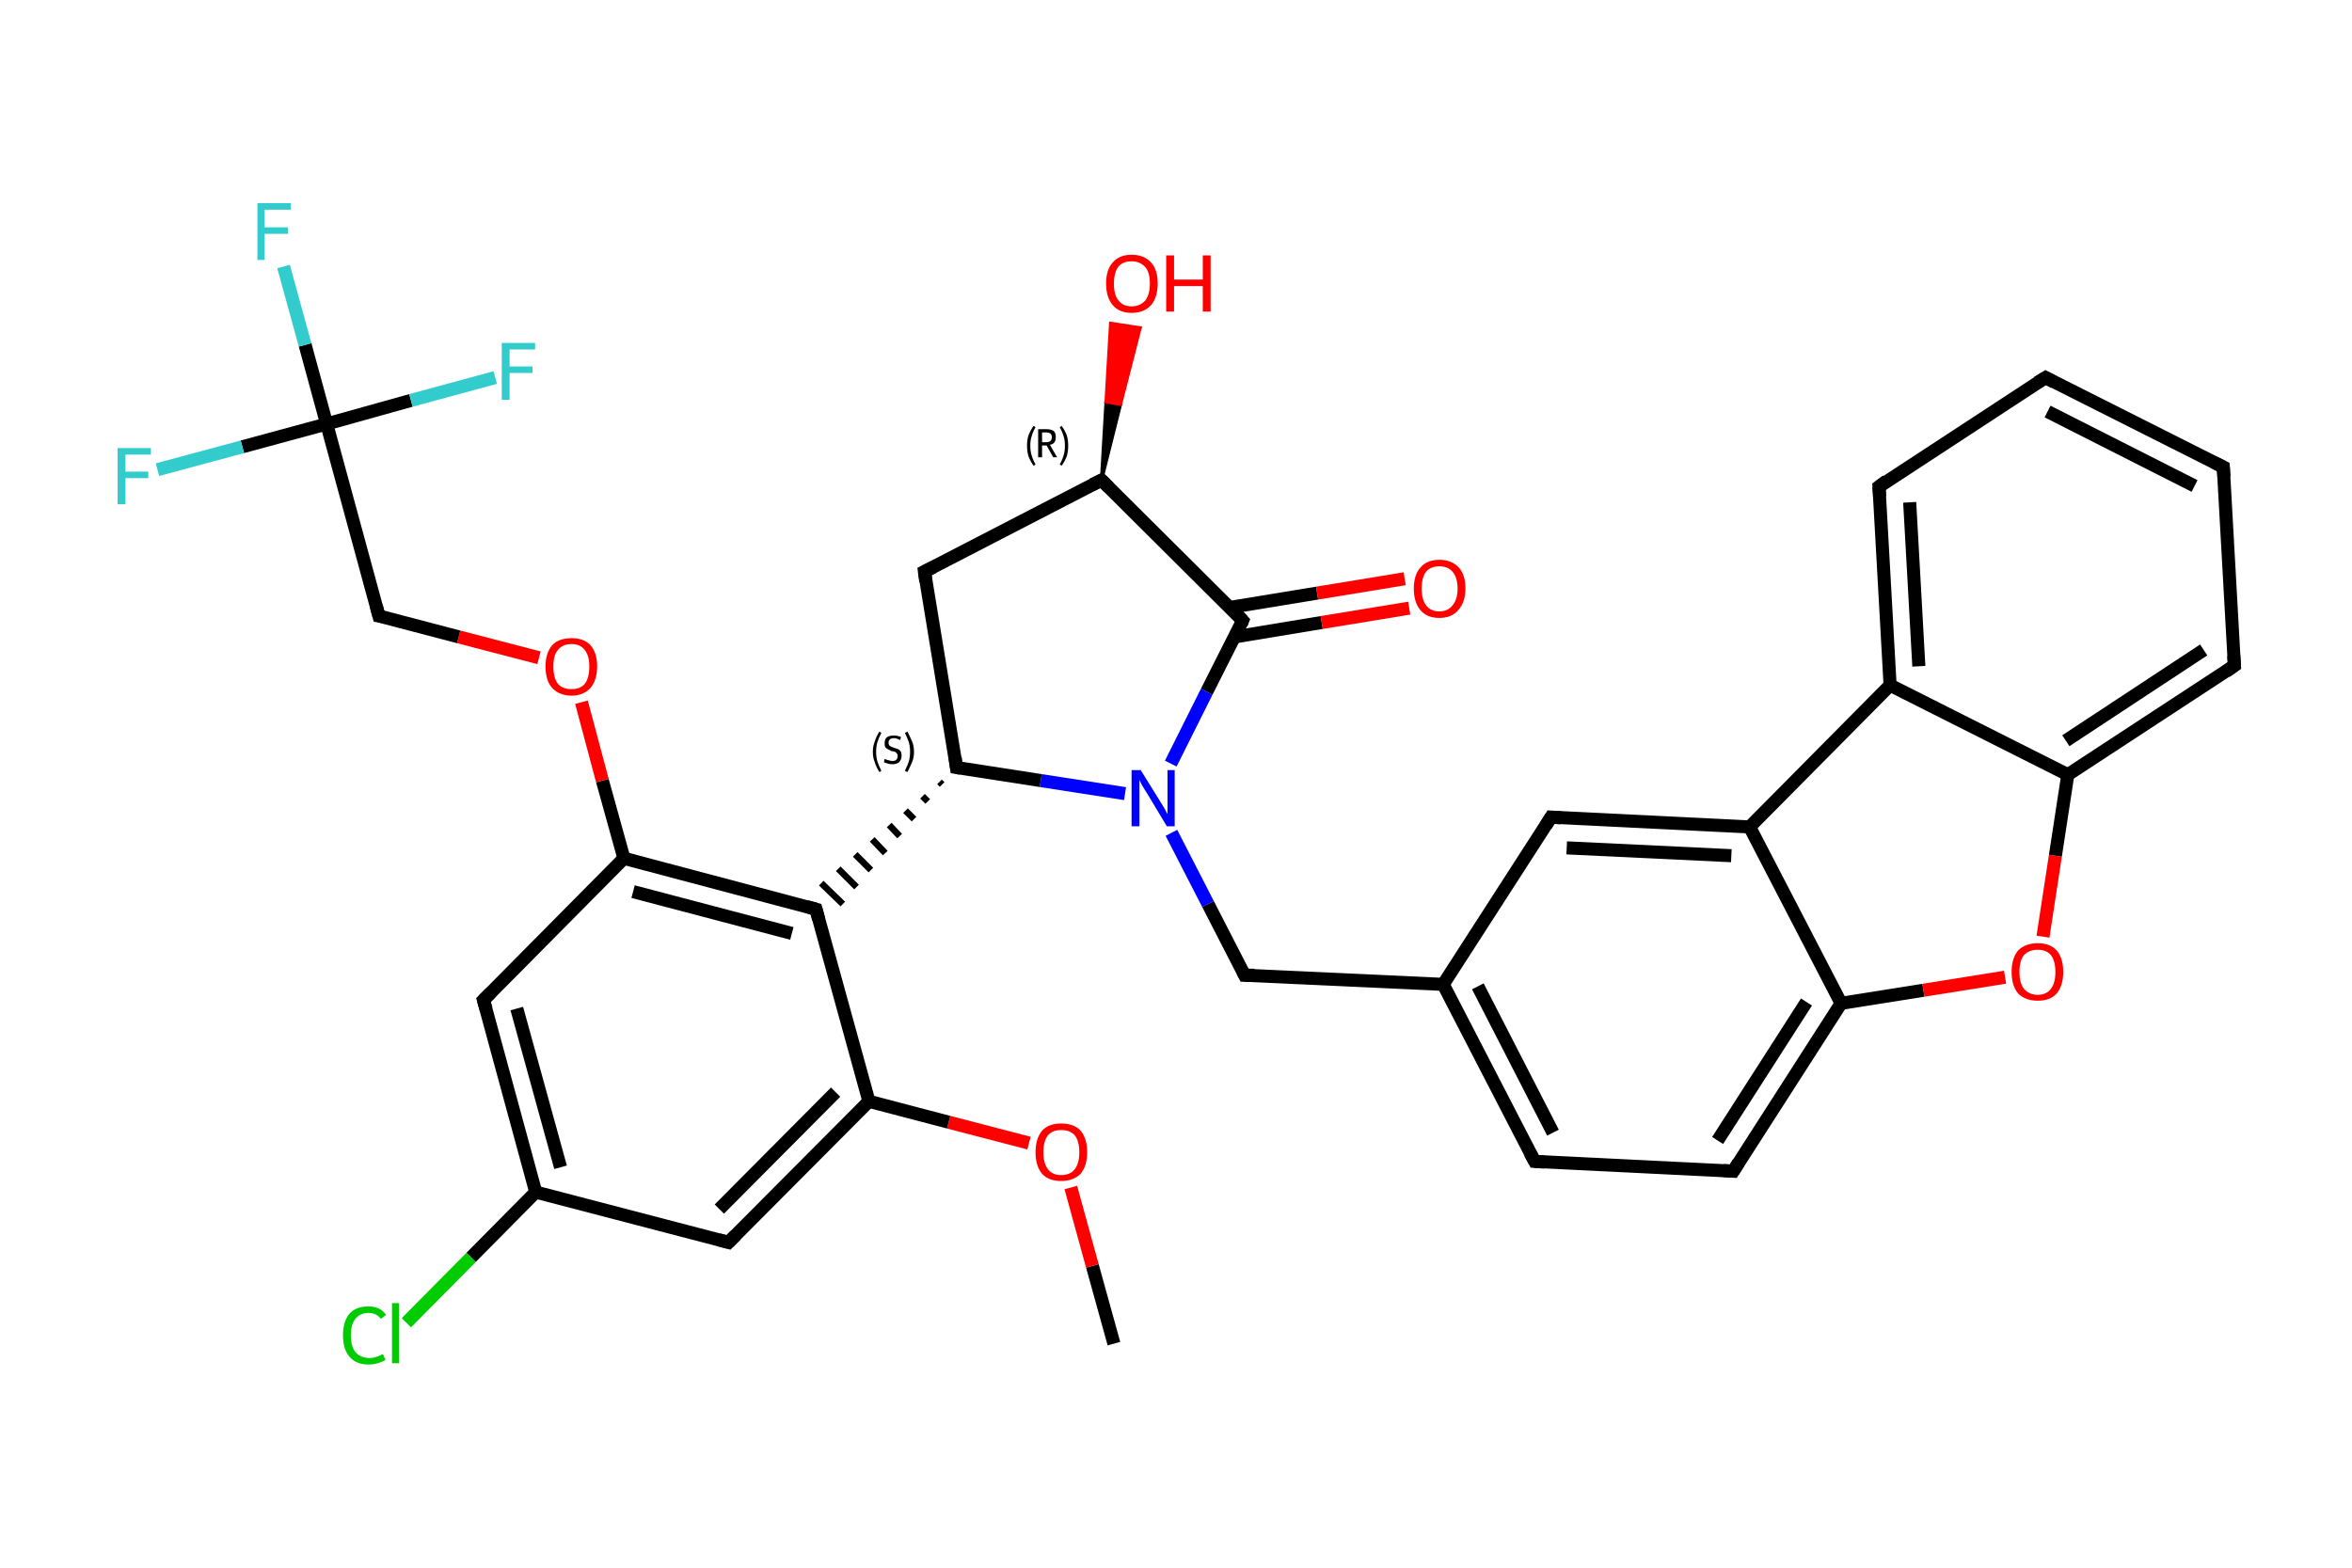 <?xml version='1.0' encoding='iso-8859-1'?>
<svg version='1.1' baseProfile='full'
              xmlns='http://www.w3.org/2000/svg'
                      xmlns:rdkit='http://www.rdkit.org/xml'
                      xmlns:xlink='http://www.w3.org/1999/xlink'
                  xml:space='preserve'
width='360px' height='240px' viewBox='0 0 360 240'>
<!-- END OF HEADER -->
<rect style='opacity:1.0;fill:#FFFFFF;stroke:none' width='360.0' height='240.0' x='0.0' y='0.0'> </rect>
<path class='bond-0 atom-0 atom-1' d='M 170.5,205.7 L 167.2,193.8' style='fill:none;fill-rule:evenodd;stroke:#000000;stroke-width:2.0px;stroke-linecap:butt;stroke-linejoin:miter;stroke-opacity:1' />
<path class='bond-0 atom-0 atom-1' d='M 167.2,193.8 L 163.9,181.8' style='fill:none;fill-rule:evenodd;stroke:#FF0000;stroke-width:2.0px;stroke-linecap:butt;stroke-linejoin:miter;stroke-opacity:1' />
<path class='bond-1 atom-1 atom-2' d='M 157.5,175.0 L 145.2,171.8' style='fill:none;fill-rule:evenodd;stroke:#FF0000;stroke-width:2.0px;stroke-linecap:butt;stroke-linejoin:miter;stroke-opacity:1' />
<path class='bond-1 atom-1 atom-2' d='M 145.2,171.8 L 133.0,168.6' style='fill:none;fill-rule:evenodd;stroke:#000000;stroke-width:2.0px;stroke-linecap:butt;stroke-linejoin:miter;stroke-opacity:1' />
<path class='bond-2 atom-2 atom-3' d='M 133.0,168.6 L 111.5,190.2' style='fill:none;fill-rule:evenodd;stroke:#000000;stroke-width:2.0px;stroke-linecap:butt;stroke-linejoin:miter;stroke-opacity:1' />
<path class='bond-2 atom-2 atom-3' d='M 127.9,167.2 L 110.1,185.1' style='fill:none;fill-rule:evenodd;stroke:#000000;stroke-width:2.0px;stroke-linecap:butt;stroke-linejoin:miter;stroke-opacity:1' />
<path class='bond-3 atom-3 atom-4' d='M 111.5,190.2 L 82.0,182.5' style='fill:none;fill-rule:evenodd;stroke:#000000;stroke-width:2.0px;stroke-linecap:butt;stroke-linejoin:miter;stroke-opacity:1' />
<path class='bond-4 atom-4 atom-5' d='M 82.0,182.5 L 72.1,192.5' style='fill:none;fill-rule:evenodd;stroke:#000000;stroke-width:2.0px;stroke-linecap:butt;stroke-linejoin:miter;stroke-opacity:1' />
<path class='bond-4 atom-4 atom-5' d='M 72.1,192.5 L 62.2,202.5' style='fill:none;fill-rule:evenodd;stroke:#00CC00;stroke-width:2.0px;stroke-linecap:butt;stroke-linejoin:miter;stroke-opacity:1' />
<path class='bond-5 atom-4 atom-6' d='M 82.0,182.5 L 74.0,153.1' style='fill:none;fill-rule:evenodd;stroke:#000000;stroke-width:2.0px;stroke-linecap:butt;stroke-linejoin:miter;stroke-opacity:1' />
<path class='bond-5 atom-4 atom-6' d='M 85.8,178.7 L 79.1,154.4' style='fill:none;fill-rule:evenodd;stroke:#000000;stroke-width:2.0px;stroke-linecap:butt;stroke-linejoin:miter;stroke-opacity:1' />
<path class='bond-6 atom-6 atom-7' d='M 74.0,153.1 L 95.5,131.4' style='fill:none;fill-rule:evenodd;stroke:#000000;stroke-width:2.0px;stroke-linecap:butt;stroke-linejoin:miter;stroke-opacity:1' />
<path class='bond-7 atom-7 atom-8' d='M 95.5,131.4 L 92.2,119.5' style='fill:none;fill-rule:evenodd;stroke:#000000;stroke-width:2.0px;stroke-linecap:butt;stroke-linejoin:miter;stroke-opacity:1' />
<path class='bond-7 atom-7 atom-8' d='M 92.2,119.5 L 89.0,107.5' style='fill:none;fill-rule:evenodd;stroke:#FF0000;stroke-width:2.0px;stroke-linecap:butt;stroke-linejoin:miter;stroke-opacity:1' />
<path class='bond-8 atom-8 atom-9' d='M 82.5,100.7 L 70.2,97.5' style='fill:none;fill-rule:evenodd;stroke:#FF0000;stroke-width:2.0px;stroke-linecap:butt;stroke-linejoin:miter;stroke-opacity:1' />
<path class='bond-8 atom-8 atom-9' d='M 70.2,97.5 L 58.0,94.3' style='fill:none;fill-rule:evenodd;stroke:#000000;stroke-width:2.0px;stroke-linecap:butt;stroke-linejoin:miter;stroke-opacity:1' />
<path class='bond-9 atom-9 atom-10' d='M 58.0,94.3 L 50.0,64.9' style='fill:none;fill-rule:evenodd;stroke:#000000;stroke-width:2.0px;stroke-linecap:butt;stroke-linejoin:miter;stroke-opacity:1' />
<path class='bond-10 atom-10 atom-11' d='M 50.0,64.9 L 46.7,52.8' style='fill:none;fill-rule:evenodd;stroke:#000000;stroke-width:2.0px;stroke-linecap:butt;stroke-linejoin:miter;stroke-opacity:1' />
<path class='bond-10 atom-10 atom-11' d='M 46.7,52.8 L 43.4,40.8' style='fill:none;fill-rule:evenodd;stroke:#33CCCC;stroke-width:2.0px;stroke-linecap:butt;stroke-linejoin:miter;stroke-opacity:1' />
<path class='bond-11 atom-10 atom-12' d='M 50.0,64.9 L 37.1,68.4' style='fill:none;fill-rule:evenodd;stroke:#000000;stroke-width:2.0px;stroke-linecap:butt;stroke-linejoin:miter;stroke-opacity:1' />
<path class='bond-11 atom-10 atom-12' d='M 37.1,68.4 L 24.1,71.9' style='fill:none;fill-rule:evenodd;stroke:#33CCCC;stroke-width:2.0px;stroke-linecap:butt;stroke-linejoin:miter;stroke-opacity:1' />
<path class='bond-12 atom-10 atom-13' d='M 50.0,64.9 L 62.9,61.3' style='fill:none;fill-rule:evenodd;stroke:#000000;stroke-width:2.0px;stroke-linecap:butt;stroke-linejoin:miter;stroke-opacity:1' />
<path class='bond-12 atom-10 atom-13' d='M 62.9,61.3 L 75.8,57.8' style='fill:none;fill-rule:evenodd;stroke:#33CCCC;stroke-width:2.0px;stroke-linecap:butt;stroke-linejoin:miter;stroke-opacity:1' />
<path class='bond-13 atom-7 atom-14' d='M 95.5,131.4 L 124.9,139.2' style='fill:none;fill-rule:evenodd;stroke:#000000;stroke-width:2.0px;stroke-linecap:butt;stroke-linejoin:miter;stroke-opacity:1' />
<path class='bond-13 atom-7 atom-14' d='M 96.9,136.5 L 121.2,142.9' style='fill:none;fill-rule:evenodd;stroke:#000000;stroke-width:2.0px;stroke-linecap:butt;stroke-linejoin:miter;stroke-opacity:1' />
<path class='bond-14 atom-15 atom-14' d='M 143.8,119.7 L 144.2,120.1' style='fill:none;fill-rule:evenodd;stroke:#000000;stroke-width:1.0px;stroke-linecap:butt;stroke-linejoin:miter;stroke-opacity:1' />
<path class='bond-14 atom-15 atom-14' d='M 141.2,121.9 L 142.0,122.7' style='fill:none;fill-rule:evenodd;stroke:#000000;stroke-width:1.0px;stroke-linecap:butt;stroke-linejoin:miter;stroke-opacity:1' />
<path class='bond-14 atom-15 atom-14' d='M 138.6,124.1 L 139.9,125.4' style='fill:none;fill-rule:evenodd;stroke:#000000;stroke-width:1.0px;stroke-linecap:butt;stroke-linejoin:miter;stroke-opacity:1' />
<path class='bond-14 atom-15 atom-14' d='M 136.1,126.3 L 137.7,128.0' style='fill:none;fill-rule:evenodd;stroke:#000000;stroke-width:1.0px;stroke-linecap:butt;stroke-linejoin:miter;stroke-opacity:1' />
<path class='bond-14 atom-15 atom-14' d='M 133.5,128.5 L 135.5,130.6' style='fill:none;fill-rule:evenodd;stroke:#000000;stroke-width:1.0px;stroke-linecap:butt;stroke-linejoin:miter;stroke-opacity:1' />
<path class='bond-14 atom-15 atom-14' d='M 130.9,130.8 L 133.3,133.2' style='fill:none;fill-rule:evenodd;stroke:#000000;stroke-width:1.0px;stroke-linecap:butt;stroke-linejoin:miter;stroke-opacity:1' />
<path class='bond-14 atom-15 atom-14' d='M 128.3,133.0 L 131.1,135.8' style='fill:none;fill-rule:evenodd;stroke:#000000;stroke-width:1.0px;stroke-linecap:butt;stroke-linejoin:miter;stroke-opacity:1' />
<path class='bond-14 atom-15 atom-14' d='M 125.7,135.2 L 129.0,138.4' style='fill:none;fill-rule:evenodd;stroke:#000000;stroke-width:1.0px;stroke-linecap:butt;stroke-linejoin:miter;stroke-opacity:1' />
<path class='bond-15 atom-15 atom-16' d='M 146.4,117.5 L 141.5,87.5' style='fill:none;fill-rule:evenodd;stroke:#000000;stroke-width:2.0px;stroke-linecap:butt;stroke-linejoin:miter;stroke-opacity:1' />
<path class='bond-16 atom-16 atom-17' d='M 141.5,87.5 L 168.6,73.5' style='fill:none;fill-rule:evenodd;stroke:#000000;stroke-width:2.0px;stroke-linecap:butt;stroke-linejoin:miter;stroke-opacity:1' />
<path class='bond-17 atom-17 atom-18' d='M 168.6,73.5 L 169.3,61.5 L 171.5,61.9 Z' style='fill:#000000;fill-rule:evenodd;fill-opacity:1;stroke:#000000;stroke-width:0.5px;stroke-linecap:butt;stroke-linejoin:miter;stroke-opacity:1;' />
<path class='bond-17 atom-17 atom-18' d='M 169.3,61.5 L 174.5,50.2 L 170.0,49.5 Z' style='fill:#FF0000;fill-rule:evenodd;fill-opacity:1;stroke:#FF0000;stroke-width:0.5px;stroke-linecap:butt;stroke-linejoin:miter;stroke-opacity:1;' />
<path class='bond-17 atom-17 atom-18' d='M 169.3,61.5 L 171.5,61.9 L 174.5,50.2 Z' style='fill:#FF0000;fill-rule:evenodd;fill-opacity:1;stroke:#FF0000;stroke-width:0.5px;stroke-linecap:butt;stroke-linejoin:miter;stroke-opacity:1;' />
<path class='bond-18 atom-17 atom-19' d='M 168.6,73.5 L 190.2,95.0' style='fill:none;fill-rule:evenodd;stroke:#000000;stroke-width:2.0px;stroke-linecap:butt;stroke-linejoin:miter;stroke-opacity:1' />
<path class='bond-19 atom-19 atom-20' d='M 189.0,97.5 L 202.3,95.3' style='fill:none;fill-rule:evenodd;stroke:#000000;stroke-width:2.0px;stroke-linecap:butt;stroke-linejoin:miter;stroke-opacity:1' />
<path class='bond-19 atom-19 atom-20' d='M 202.3,95.3 L 215.7,93.1' style='fill:none;fill-rule:evenodd;stroke:#FF0000;stroke-width:2.0px;stroke-linecap:butt;stroke-linejoin:miter;stroke-opacity:1' />
<path class='bond-19 atom-19 atom-20' d='M 188.2,93.0 L 201.6,90.8' style='fill:none;fill-rule:evenodd;stroke:#000000;stroke-width:2.0px;stroke-linecap:butt;stroke-linejoin:miter;stroke-opacity:1' />
<path class='bond-19 atom-19 atom-20' d='M 201.6,90.8 L 215.0,88.6' style='fill:none;fill-rule:evenodd;stroke:#FF0000;stroke-width:2.0px;stroke-linecap:butt;stroke-linejoin:miter;stroke-opacity:1' />
<path class='bond-20 atom-19 atom-21' d='M 190.2,95.0 L 184.7,105.9' style='fill:none;fill-rule:evenodd;stroke:#000000;stroke-width:2.0px;stroke-linecap:butt;stroke-linejoin:miter;stroke-opacity:1' />
<path class='bond-20 atom-19 atom-21' d='M 184.7,105.9 L 179.2,116.9' style='fill:none;fill-rule:evenodd;stroke:#0000FF;stroke-width:2.0px;stroke-linecap:butt;stroke-linejoin:miter;stroke-opacity:1' />
<path class='bond-21 atom-21 atom-22' d='M 179.3,127.5 L 184.9,138.4' style='fill:none;fill-rule:evenodd;stroke:#0000FF;stroke-width:2.0px;stroke-linecap:butt;stroke-linejoin:miter;stroke-opacity:1' />
<path class='bond-21 atom-21 atom-22' d='M 184.9,138.4 L 190.5,149.3' style='fill:none;fill-rule:evenodd;stroke:#000000;stroke-width:2.0px;stroke-linecap:butt;stroke-linejoin:miter;stroke-opacity:1' />
<path class='bond-22 atom-22 atom-23' d='M 190.5,149.3 L 220.9,150.7' style='fill:none;fill-rule:evenodd;stroke:#000000;stroke-width:2.0px;stroke-linecap:butt;stroke-linejoin:miter;stroke-opacity:1' />
<path class='bond-23 atom-23 atom-24' d='M 220.9,150.7 L 234.9,177.8' style='fill:none;fill-rule:evenodd;stroke:#000000;stroke-width:2.0px;stroke-linecap:butt;stroke-linejoin:miter;stroke-opacity:1' />
<path class='bond-23 atom-23 atom-24' d='M 226.2,151.0 L 237.7,173.4' style='fill:none;fill-rule:evenodd;stroke:#000000;stroke-width:2.0px;stroke-linecap:butt;stroke-linejoin:miter;stroke-opacity:1' />
<path class='bond-24 atom-24 atom-25' d='M 234.9,177.8 L 265.3,179.3' style='fill:none;fill-rule:evenodd;stroke:#000000;stroke-width:2.0px;stroke-linecap:butt;stroke-linejoin:miter;stroke-opacity:1' />
<path class='bond-25 atom-25 atom-26' d='M 265.3,179.3 L 281.8,153.6' style='fill:none;fill-rule:evenodd;stroke:#000000;stroke-width:2.0px;stroke-linecap:butt;stroke-linejoin:miter;stroke-opacity:1' />
<path class='bond-25 atom-25 atom-26' d='M 262.9,174.6 L 276.5,153.4' style='fill:none;fill-rule:evenodd;stroke:#000000;stroke-width:2.0px;stroke-linecap:butt;stroke-linejoin:miter;stroke-opacity:1' />
<path class='bond-26 atom-26 atom-27' d='M 281.8,153.6 L 294.4,151.6' style='fill:none;fill-rule:evenodd;stroke:#000000;stroke-width:2.0px;stroke-linecap:butt;stroke-linejoin:miter;stroke-opacity:1' />
<path class='bond-26 atom-26 atom-27' d='M 294.4,151.6 L 306.9,149.6' style='fill:none;fill-rule:evenodd;stroke:#FF0000;stroke-width:2.0px;stroke-linecap:butt;stroke-linejoin:miter;stroke-opacity:1' />
<path class='bond-27 atom-27 atom-28' d='M 312.7,143.4 L 314.6,131.0' style='fill:none;fill-rule:evenodd;stroke:#FF0000;stroke-width:2.0px;stroke-linecap:butt;stroke-linejoin:miter;stroke-opacity:1' />
<path class='bond-27 atom-27 atom-28' d='M 314.6,131.0 L 316.5,118.6' style='fill:none;fill-rule:evenodd;stroke:#000000;stroke-width:2.0px;stroke-linecap:butt;stroke-linejoin:miter;stroke-opacity:1' />
<path class='bond-28 atom-28 atom-29' d='M 316.5,118.6 L 342.0,101.9' style='fill:none;fill-rule:evenodd;stroke:#000000;stroke-width:2.0px;stroke-linecap:butt;stroke-linejoin:miter;stroke-opacity:1' />
<path class='bond-28 atom-28 atom-29' d='M 316.2,113.4 L 337.3,99.5' style='fill:none;fill-rule:evenodd;stroke:#000000;stroke-width:2.0px;stroke-linecap:butt;stroke-linejoin:miter;stroke-opacity:1' />
<path class='bond-29 atom-29 atom-30' d='M 342.0,101.9 L 340.3,71.5' style='fill:none;fill-rule:evenodd;stroke:#000000;stroke-width:2.0px;stroke-linecap:butt;stroke-linejoin:miter;stroke-opacity:1' />
<path class='bond-30 atom-30 atom-31' d='M 340.3,71.5 L 313.1,57.8' style='fill:none;fill-rule:evenodd;stroke:#000000;stroke-width:2.0px;stroke-linecap:butt;stroke-linejoin:miter;stroke-opacity:1' />
<path class='bond-30 atom-30 atom-31' d='M 335.9,74.4 L 313.4,63.0' style='fill:none;fill-rule:evenodd;stroke:#000000;stroke-width:2.0px;stroke-linecap:butt;stroke-linejoin:miter;stroke-opacity:1' />
<path class='bond-31 atom-31 atom-32' d='M 313.1,57.8 L 287.6,74.5' style='fill:none;fill-rule:evenodd;stroke:#000000;stroke-width:2.0px;stroke-linecap:butt;stroke-linejoin:miter;stroke-opacity:1' />
<path class='bond-32 atom-32 atom-33' d='M 287.6,74.5 L 289.3,104.9' style='fill:none;fill-rule:evenodd;stroke:#000000;stroke-width:2.0px;stroke-linecap:butt;stroke-linejoin:miter;stroke-opacity:1' />
<path class='bond-32 atom-32 atom-33' d='M 292.3,76.9 L 293.7,102.0' style='fill:none;fill-rule:evenodd;stroke:#000000;stroke-width:2.0px;stroke-linecap:butt;stroke-linejoin:miter;stroke-opacity:1' />
<path class='bond-33 atom-33 atom-34' d='M 289.3,104.9 L 267.8,126.6' style='fill:none;fill-rule:evenodd;stroke:#000000;stroke-width:2.0px;stroke-linecap:butt;stroke-linejoin:miter;stroke-opacity:1' />
<path class='bond-34 atom-34 atom-35' d='M 267.8,126.6 L 237.4,125.1' style='fill:none;fill-rule:evenodd;stroke:#000000;stroke-width:2.0px;stroke-linecap:butt;stroke-linejoin:miter;stroke-opacity:1' />
<path class='bond-34 atom-34 atom-35' d='M 265.0,131.0 L 239.8,129.8' style='fill:none;fill-rule:evenodd;stroke:#000000;stroke-width:2.0px;stroke-linecap:butt;stroke-linejoin:miter;stroke-opacity:1' />
<path class='bond-35 atom-14 atom-2' d='M 124.9,139.2 L 133.0,168.6' style='fill:none;fill-rule:evenodd;stroke:#000000;stroke-width:2.0px;stroke-linecap:butt;stroke-linejoin:miter;stroke-opacity:1' />
<path class='bond-36 atom-21 atom-15' d='M 172.2,121.5 L 159.3,119.5' style='fill:none;fill-rule:evenodd;stroke:#0000FF;stroke-width:2.0px;stroke-linecap:butt;stroke-linejoin:miter;stroke-opacity:1' />
<path class='bond-36 atom-21 atom-15' d='M 159.3,119.5 L 146.4,117.5' style='fill:none;fill-rule:evenodd;stroke:#000000;stroke-width:2.0px;stroke-linecap:butt;stroke-linejoin:miter;stroke-opacity:1' />
<path class='bond-37 atom-35 atom-23' d='M 237.4,125.1 L 220.9,150.7' style='fill:none;fill-rule:evenodd;stroke:#000000;stroke-width:2.0px;stroke-linecap:butt;stroke-linejoin:miter;stroke-opacity:1' />
<path class='bond-38 atom-34 atom-26' d='M 267.8,126.6 L 281.8,153.6' style='fill:none;fill-rule:evenodd;stroke:#000000;stroke-width:2.0px;stroke-linecap:butt;stroke-linejoin:miter;stroke-opacity:1' />
<path class='bond-39 atom-33 atom-28' d='M 289.3,104.9 L 316.5,118.6' style='fill:none;fill-rule:evenodd;stroke:#000000;stroke-width:2.0px;stroke-linecap:butt;stroke-linejoin:miter;stroke-opacity:1' />
<path d='M 112.6,189.1 L 111.5,190.2 L 110.0,189.8' style='fill:none;stroke:#000000;stroke-width:2.0px;stroke-linecap:butt;stroke-linejoin:miter;stroke-opacity:1;' />
<path d='M 74.4,154.5 L 74.0,153.1 L 75.1,152.0' style='fill:none;stroke:#000000;stroke-width:2.0px;stroke-linecap:butt;stroke-linejoin:miter;stroke-opacity:1;' />
<path d='M 58.6,94.4 L 58.0,94.3 L 57.6,92.8' style='fill:none;stroke:#000000;stroke-width:2.0px;stroke-linecap:butt;stroke-linejoin:miter;stroke-opacity:1;' />
<path d='M 123.5,138.8 L 124.9,139.2 L 125.3,140.7' style='fill:none;stroke:#000000;stroke-width:2.0px;stroke-linecap:butt;stroke-linejoin:miter;stroke-opacity:1;' />
<path d='M 146.2,116.0 L 146.4,117.5 L 147.0,117.6' style='fill:none;stroke:#000000;stroke-width:2.0px;stroke-linecap:butt;stroke-linejoin:miter;stroke-opacity:1;' />
<path d='M 141.7,89.0 L 141.5,87.5 L 142.9,86.8' style='fill:none;stroke:#000000;stroke-width:2.0px;stroke-linecap:butt;stroke-linejoin:miter;stroke-opacity:1;' />
<path d='M 167.2,74.2 L 168.6,73.5 L 169.7,74.6' style='fill:none;stroke:#000000;stroke-width:2.0px;stroke-linecap:butt;stroke-linejoin:miter;stroke-opacity:1;' />
<path d='M 189.2,93.9 L 190.2,95.0 L 190.0,95.5' style='fill:none;stroke:#000000;stroke-width:2.0px;stroke-linecap:butt;stroke-linejoin:miter;stroke-opacity:1;' />
<path d='M 190.2,148.7 L 190.5,149.3 L 192.0,149.3' style='fill:none;stroke:#000000;stroke-width:2.0px;stroke-linecap:butt;stroke-linejoin:miter;stroke-opacity:1;' />
<path d='M 234.2,176.5 L 234.9,177.8 L 236.4,177.9' style='fill:none;stroke:#000000;stroke-width:2.0px;stroke-linecap:butt;stroke-linejoin:miter;stroke-opacity:1;' />
<path d='M 263.8,179.2 L 265.3,179.3 L 266.1,178.0' style='fill:none;stroke:#000000;stroke-width:2.0px;stroke-linecap:butt;stroke-linejoin:miter;stroke-opacity:1;' />
<path d='M 340.7,102.8 L 342.0,101.9 L 341.9,100.4' style='fill:none;stroke:#000000;stroke-width:2.0px;stroke-linecap:butt;stroke-linejoin:miter;stroke-opacity:1;' />
<path d='M 340.4,73.0 L 340.3,71.5 L 338.9,70.8' style='fill:none;stroke:#000000;stroke-width:2.0px;stroke-linecap:butt;stroke-linejoin:miter;stroke-opacity:1;' />
<path d='M 314.4,58.5 L 313.1,57.8 L 311.8,58.6' style='fill:none;stroke:#000000;stroke-width:2.0px;stroke-linecap:butt;stroke-linejoin:miter;stroke-opacity:1;' />
<path d='M 288.8,73.6 L 287.6,74.5 L 287.7,76.0' style='fill:none;stroke:#000000;stroke-width:2.0px;stroke-linecap:butt;stroke-linejoin:miter;stroke-opacity:1;' />
<path d='M 238.9,125.2 L 237.4,125.1 L 236.6,126.4' style='fill:none;stroke:#000000;stroke-width:2.0px;stroke-linecap:butt;stroke-linejoin:miter;stroke-opacity:1;' />
<path class='atom-1' d='M 158.5 176.4
Q 158.5 174.3, 159.5 173.1
Q 160.5 172.0, 162.4 172.0
Q 164.4 172.0, 165.4 173.1
Q 166.4 174.3, 166.4 176.4
Q 166.4 178.5, 165.4 179.7
Q 164.3 180.8, 162.4 180.8
Q 160.5 180.8, 159.5 179.7
Q 158.5 178.5, 158.5 176.4
M 162.4 179.9
Q 163.8 179.9, 164.5 179.0
Q 165.2 178.1, 165.2 176.4
Q 165.2 174.7, 164.5 173.8
Q 163.8 173.0, 162.4 173.0
Q 161.1 173.0, 160.4 173.8
Q 159.7 174.7, 159.7 176.4
Q 159.7 178.1, 160.4 179.0
Q 161.1 179.9, 162.4 179.9
' fill='#FF0000'/>
<path class='atom-5' d='M 52.5 204.4
Q 52.5 202.3, 53.5 201.1
Q 54.5 200.0, 56.4 200.0
Q 58.2 200.0, 59.1 201.3
L 58.3 201.9
Q 57.6 201.0, 56.4 201.0
Q 55.1 201.0, 54.4 201.9
Q 53.7 202.8, 53.7 204.4
Q 53.7 206.1, 54.4 207.0
Q 55.2 207.9, 56.6 207.9
Q 57.5 207.9, 58.6 207.3
L 59.0 208.2
Q 58.5 208.5, 57.8 208.7
Q 57.1 208.9, 56.4 208.9
Q 54.5 208.9, 53.5 207.7
Q 52.5 206.6, 52.5 204.4
' fill='#00CC00'/>
<path class='atom-5' d='M 60.0 199.5
L 61.1 199.5
L 61.1 208.7
L 60.0 208.7
L 60.0 199.5
' fill='#00CC00'/>
<path class='atom-8' d='M 83.5 102.0
Q 83.5 100.0, 84.5 98.8
Q 85.5 97.7, 87.5 97.7
Q 89.4 97.7, 90.4 98.8
Q 91.4 100.0, 91.4 102.0
Q 91.4 104.1, 90.4 105.3
Q 89.3 106.5, 87.5 106.5
Q 85.6 106.5, 84.5 105.3
Q 83.5 104.2, 83.5 102.0
M 87.5 105.5
Q 88.8 105.5, 89.5 104.7
Q 90.2 103.8, 90.2 102.0
Q 90.2 100.4, 89.5 99.5
Q 88.8 98.6, 87.5 98.6
Q 86.1 98.6, 85.4 99.5
Q 84.7 100.3, 84.7 102.0
Q 84.7 103.8, 85.4 104.7
Q 86.1 105.5, 87.5 105.5
' fill='#FF0000'/>
<path class='atom-11' d='M 39.4 31.1
L 44.5 31.1
L 44.5 32.1
L 40.5 32.1
L 40.5 34.8
L 44.1 34.8
L 44.1 35.8
L 40.5 35.8
L 40.5 39.8
L 39.4 39.8
L 39.4 31.1
' fill='#33CCCC'/>
<path class='atom-12' d='M 18.0 68.6
L 23.1 68.6
L 23.1 69.6
L 19.2 69.6
L 19.2 72.2
L 22.7 72.2
L 22.7 73.2
L 19.2 73.2
L 19.2 77.2
L 18.0 77.2
L 18.0 68.6
' fill='#33CCCC'/>
<path class='atom-13' d='M 76.8 52.5
L 81.9 52.5
L 81.9 53.5
L 78.0 53.5
L 78.0 56.1
L 81.5 56.1
L 81.5 57.1
L 78.0 57.1
L 78.0 61.2
L 76.8 61.2
L 76.8 52.5
' fill='#33CCCC'/>
<path class='atom-18' d='M 169.3 43.4
Q 169.3 41.3, 170.3 40.2
Q 171.3 39.0, 173.2 39.0
Q 175.1 39.0, 176.2 40.2
Q 177.2 41.3, 177.2 43.4
Q 177.2 45.5, 176.2 46.7
Q 175.1 47.9, 173.2 47.9
Q 171.3 47.9, 170.3 46.7
Q 169.3 45.5, 169.3 43.4
M 173.2 46.9
Q 174.5 46.9, 175.3 46.0
Q 176.0 45.1, 176.0 43.4
Q 176.0 41.7, 175.3 40.9
Q 174.5 40.0, 173.2 40.0
Q 171.9 40.0, 171.2 40.8
Q 170.5 41.7, 170.5 43.4
Q 170.5 45.2, 171.2 46.0
Q 171.9 46.9, 173.2 46.9
' fill='#FF0000'/>
<path class='atom-18' d='M 178.5 39.1
L 179.7 39.1
L 179.7 42.8
L 184.1 42.8
L 184.1 39.1
L 185.3 39.1
L 185.3 47.7
L 184.1 47.7
L 184.1 43.8
L 179.7 43.8
L 179.7 47.7
L 178.5 47.7
L 178.5 39.1
' fill='#FF0000'/>
<path class='atom-20' d='M 216.4 90.1
Q 216.4 88.0, 217.4 86.9
Q 218.4 85.7, 220.3 85.7
Q 222.2 85.7, 223.3 86.9
Q 224.3 88.0, 224.3 90.1
Q 224.3 92.2, 223.2 93.4
Q 222.2 94.6, 220.3 94.6
Q 218.4 94.6, 217.4 93.4
Q 216.4 92.2, 216.4 90.1
M 220.3 93.6
Q 221.6 93.6, 222.3 92.7
Q 223.1 91.8, 223.1 90.1
Q 223.1 88.4, 222.3 87.5
Q 221.6 86.7, 220.3 86.7
Q 219.0 86.7, 218.3 87.5
Q 217.6 88.4, 217.6 90.1
Q 217.6 91.8, 218.3 92.7
Q 219.0 93.6, 220.3 93.6
' fill='#FF0000'/>
<path class='atom-21' d='M 174.6 117.9
L 177.4 122.4
Q 177.7 122.9, 178.2 123.7
Q 178.6 124.5, 178.7 124.6
L 178.7 117.9
L 179.8 117.9
L 179.8 126.5
L 178.6 126.5
L 175.6 121.5
Q 175.2 120.9, 174.8 120.2
Q 174.5 119.6, 174.4 119.4
L 174.4 126.5
L 173.2 126.5
L 173.2 117.9
L 174.6 117.9
' fill='#0000FF'/>
<path class='atom-27' d='M 307.9 148.8
Q 307.9 146.7, 308.9 145.5
Q 310.0 144.4, 311.9 144.4
Q 313.8 144.4, 314.8 145.5
Q 315.8 146.7, 315.8 148.8
Q 315.8 150.9, 314.8 152.1
Q 313.8 153.2, 311.9 153.2
Q 310.0 153.2, 308.9 152.1
Q 307.9 150.9, 307.9 148.8
M 311.9 152.3
Q 313.2 152.3, 313.9 151.4
Q 314.6 150.5, 314.6 148.8
Q 314.6 147.1, 313.9 146.2
Q 313.2 145.4, 311.9 145.4
Q 310.6 145.4, 309.8 146.2
Q 309.1 147.1, 309.1 148.8
Q 309.1 150.5, 309.8 151.4
Q 310.6 152.3, 311.9 152.3
' fill='#FF0000'/>
<path class='note' d='M 133.6 115.1
Q 133.6 114.2, 133.9 113.5
Q 134.1 112.8, 134.6 112.0
L 134.9 112.2
Q 134.5 113.0, 134.3 113.6
Q 134.1 114.3, 134.1 115.1
Q 134.1 115.9, 134.3 116.6
Q 134.5 117.2, 134.9 118.0
L 134.6 118.2
Q 134.1 117.4, 133.9 116.7
Q 133.6 116.0, 133.6 115.1
' fill='#000000'/>
<path class='note' d='M 135.4 116.2
Q 135.5 116.2, 135.7 116.3
Q 135.9 116.4, 136.1 116.4
Q 136.3 116.5, 136.6 116.5
Q 137.0 116.5, 137.2 116.3
Q 137.4 116.1, 137.4 115.7
Q 137.4 115.5, 137.3 115.4
Q 137.2 115.2, 137.0 115.1
Q 136.8 115.0, 136.5 115.0
Q 136.1 114.8, 135.9 114.7
Q 135.7 114.6, 135.5 114.4
Q 135.4 114.2, 135.4 113.8
Q 135.4 113.2, 135.7 112.9
Q 136.1 112.6, 136.8 112.6
Q 137.3 112.6, 137.9 112.8
L 137.8 113.3
Q 137.2 113.0, 136.9 113.0
Q 136.4 113.0, 136.2 113.2
Q 136.0 113.4, 136.0 113.7
Q 136.0 113.9, 136.1 114.1
Q 136.2 114.2, 136.4 114.3
Q 136.6 114.4, 136.9 114.5
Q 137.2 114.6, 137.5 114.7
Q 137.7 114.8, 137.9 115.1
Q 138.0 115.3, 138.0 115.7
Q 138.0 116.3, 137.6 116.7
Q 137.2 117.0, 136.6 117.0
Q 136.2 117.0, 135.9 116.9
Q 135.6 116.8, 135.3 116.7
L 135.4 116.2
' fill='#000000'/>
<path class='note' d='M 139.9 115.1
Q 139.9 116.0, 139.6 116.7
Q 139.3 117.4, 138.9 118.2
L 138.5 118.0
Q 138.9 117.2, 139.1 116.6
Q 139.3 115.9, 139.3 115.1
Q 139.3 114.3, 139.1 113.6
Q 138.9 113.0, 138.5 112.2
L 138.9 112.0
Q 139.3 112.8, 139.6 113.5
Q 139.9 114.2, 139.9 115.1
' fill='#000000'/>
<path class='note' d='M 157.2 68.2
Q 157.2 67.4, 157.4 66.7
Q 157.7 65.9, 158.2 65.2
L 158.5 65.4
Q 158.1 66.1, 157.9 66.8
Q 157.7 67.4, 157.7 68.2
Q 157.7 69.1, 157.9 69.7
Q 158.1 70.4, 158.5 71.1
L 158.2 71.3
Q 157.7 70.6, 157.4 69.8
Q 157.2 69.1, 157.2 68.2
' fill='#000000'/>
<path class='note' d='M 161.2 70.0
L 160.2 68.2
L 160.1 68.2
L 159.5 68.2
L 159.5 70.0
L 158.9 70.0
L 158.9 65.7
L 160.1 65.7
Q 160.9 65.7, 161.3 66.0
Q 161.6 66.3, 161.6 66.9
Q 161.6 67.4, 161.4 67.7
Q 161.2 68.0, 160.7 68.1
L 161.8 70.0
L 161.2 70.0
M 159.5 67.7
L 160.1 67.7
Q 160.6 67.7, 160.8 67.5
Q 161.0 67.3, 161.0 66.9
Q 161.0 66.6, 160.8 66.4
Q 160.6 66.2, 160.1 66.2
L 159.5 66.2
L 159.5 67.7
' fill='#000000'/>
<path class='note' d='M 163.5 68.2
Q 163.5 69.1, 163.3 69.8
Q 163.0 70.6, 162.5 71.3
L 162.2 71.1
Q 162.6 70.4, 162.8 69.7
Q 163.0 69.1, 163.0 68.2
Q 163.0 67.4, 162.8 66.8
Q 162.6 66.1, 162.2 65.4
L 162.5 65.2
Q 163.0 65.9, 163.3 66.7
Q 163.5 67.4, 163.5 68.2
' fill='#000000'/>
</svg>
